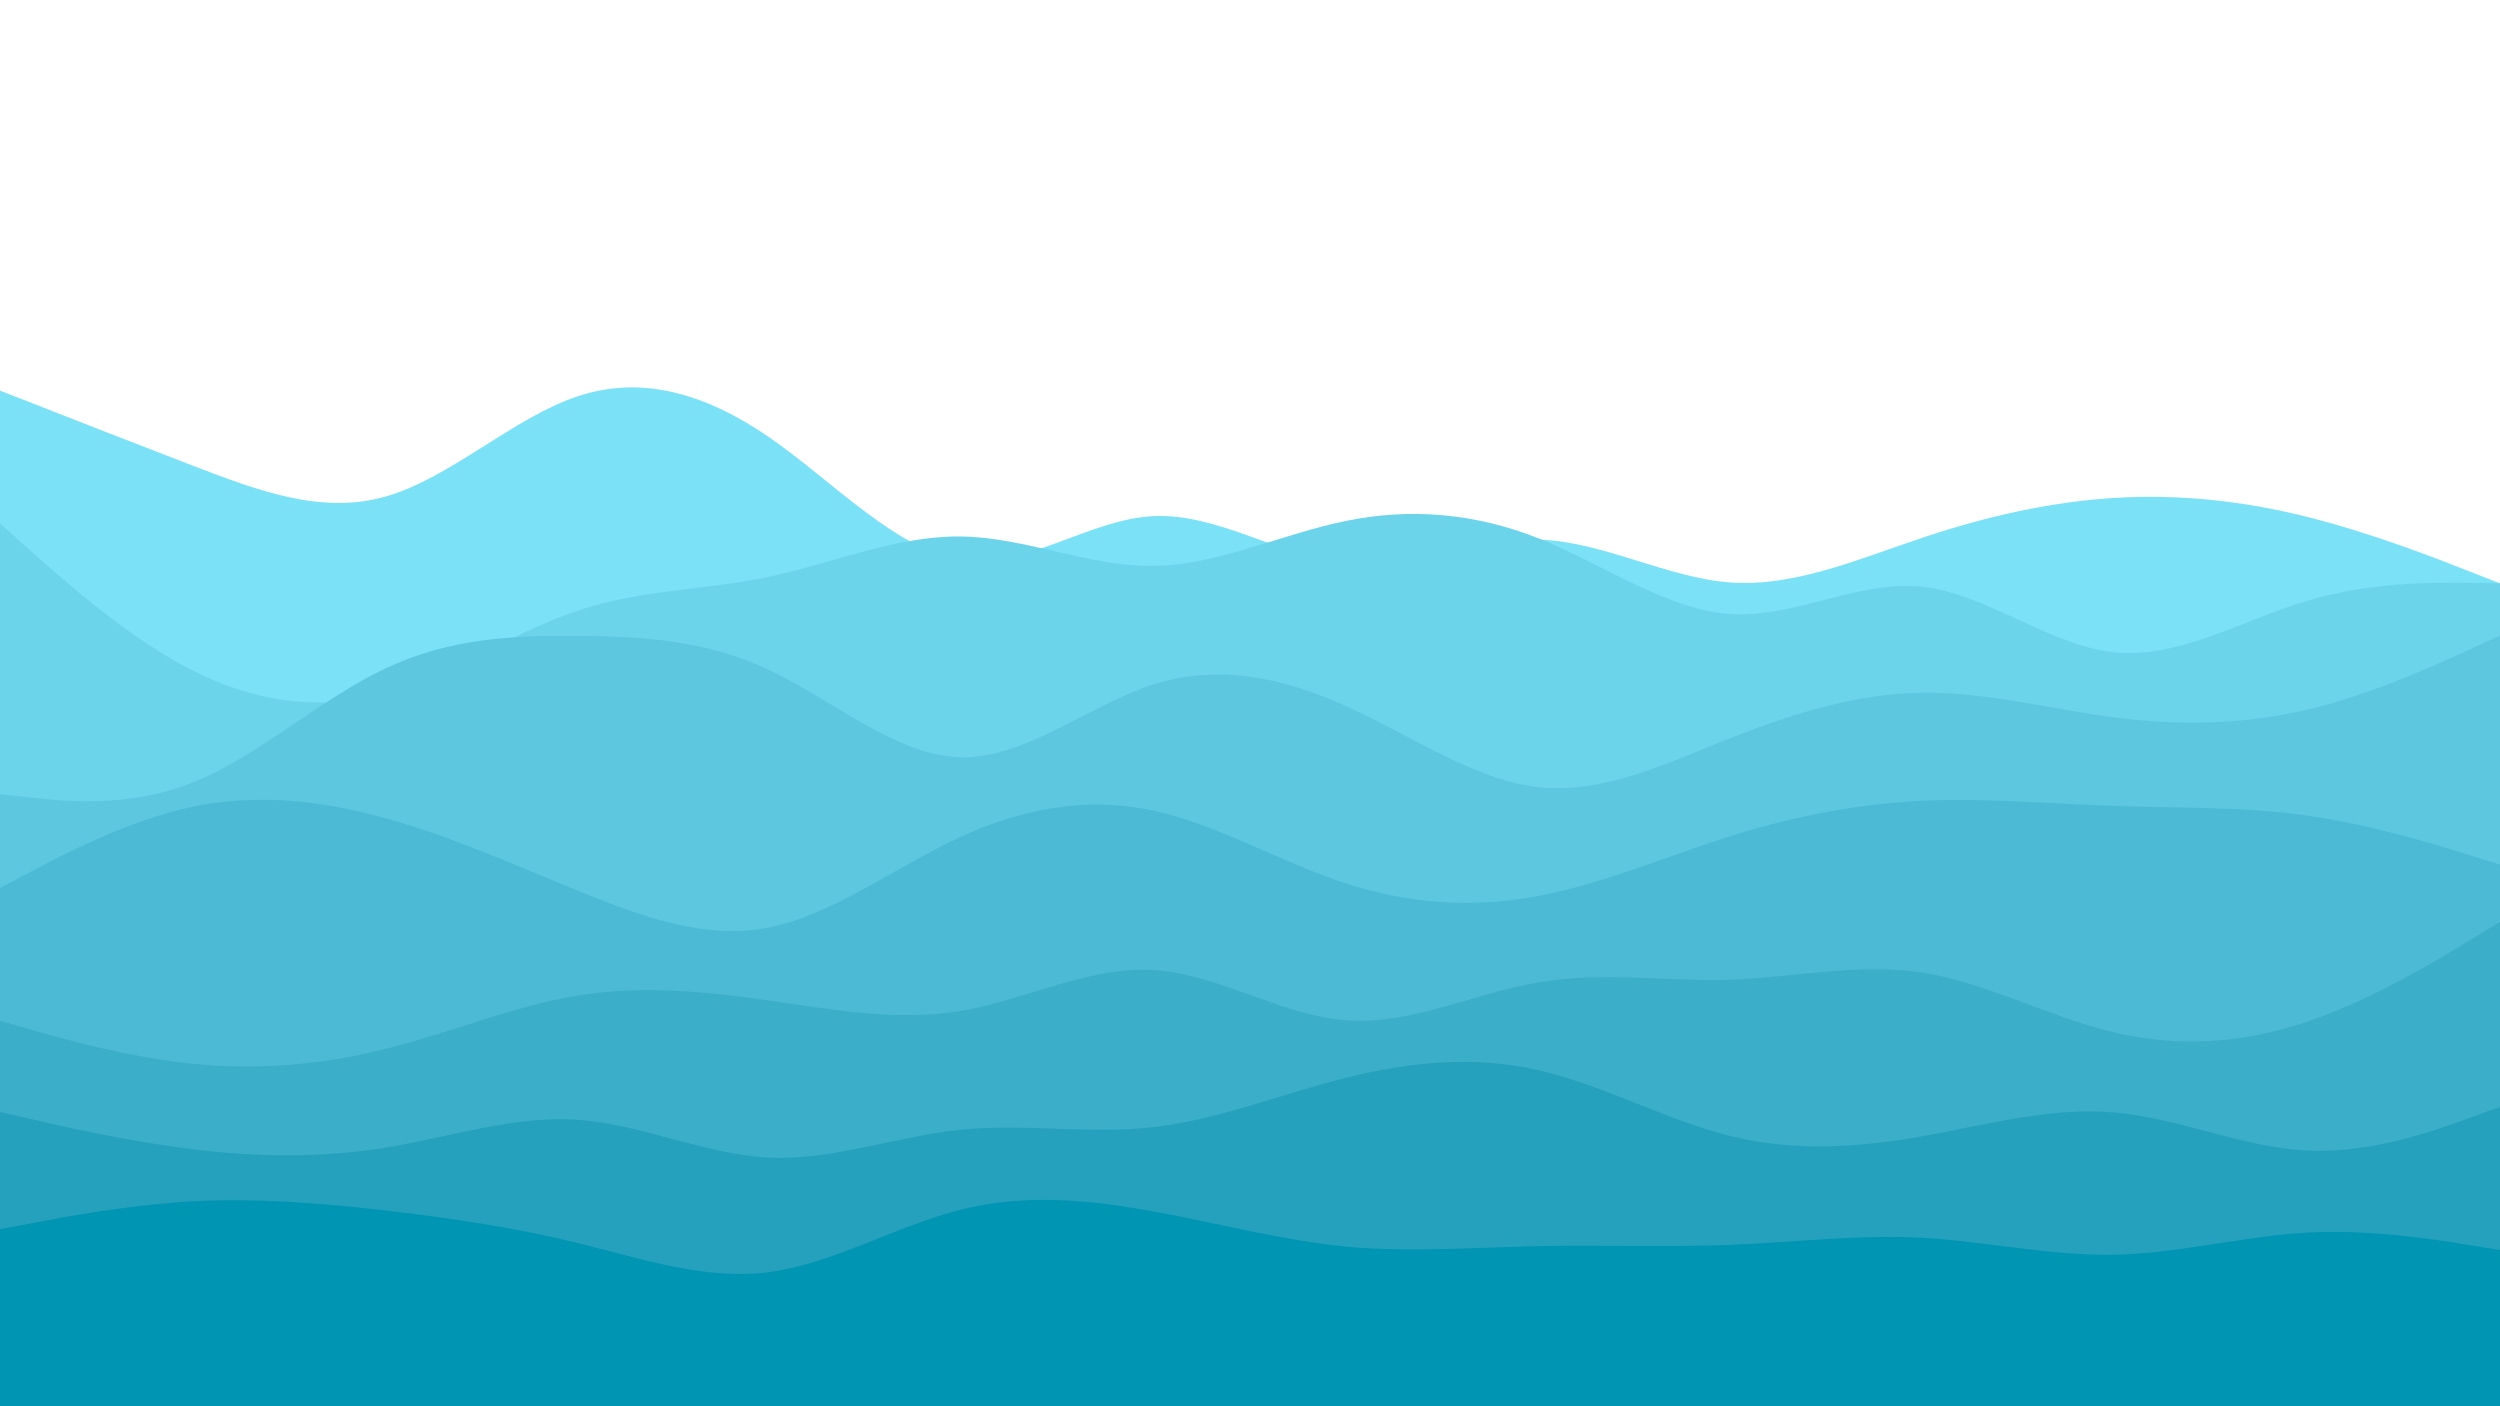 <svg id="visual" viewBox="0 0 960 540" width="960" height="540" xmlns="http://www.w3.org/2000/svg" xmlns:xlink="http://www.w3.org/1999/xlink" version="1.1"><rect x="0" y="0" width="960" height="540" fill="#ffffff"></rect><path d="M0 150L12.3 154.8C24.7 159.7 49.3 169.3 74 178.8C98.7 188.3 123.3 197.7 148 190.7C172.7 183.7 197.3 160.3 221.8 152.2C246.3 144 270.7 151 295.2 167.8C319.7 184.7 344.3 211.3 369 215C393.7 218.7 418.3 199.3 443 198.2C467.7 197 492.3 214 517 216.3C541.7 218.7 566.3 206.3 591 207.2C615.7 208 640.3 222 664.8 223.7C689.3 225.3 713.7 214.7 738.2 206.5C762.7 198.3 787.3 192.7 812 191.2C836.7 189.7 861.3 192.3 886 198.5C910.7 204.7 935.3 214.3 947.7 219.2L960 224L960 541L947.7 541C935.3 541 910.7 541 886 541C861.3 541 836.7 541 812 541C787.3 541 762.7 541 738.2 541C713.7 541 689.3 541 664.8 541C640.3 541 615.7 541 591 541C566.3 541 541.7 541 517 541C492.3 541 467.7 541 443 541C418.3 541 393.7 541 369 541C344.3 541 319.7 541 295.2 541C270.7 541 246.3 541 221.8 541C197.3 541 172.7 541 148 541C123.3 541 98.7 541 74 541C49.3 541 24.7 541 12.3 541L0 541Z" fill="#7ae1f6"></path><path d="M0 201L12.3 212C24.7 223 49.3 245 74 257.5C98.7 270 123.3 273 148 266.2C172.7 259.3 197.3 242.7 221.8 234.5C246.3 226.3 270.7 226.7 295.2 221.5C319.7 216.3 344.3 205.7 369 206C393.7 206.3 418.3 217.7 443 217.3C467.7 217 492.3 205 517 200C541.7 195 566.3 197 591 206.8C615.7 216.7 640.3 234.3 664.8 235.8C689.3 237.3 713.7 222.7 738.2 225.3C762.7 228 787.3 248 812 250.5C836.7 253 861.3 238 886 230.7C910.7 223.3 935.3 223.7 947.7 223.8L960 224L960 541L947.7 541C935.3 541 910.7 541 886 541C861.3 541 836.7 541 812 541C787.3 541 762.7 541 738.2 541C713.7 541 689.3 541 664.8 541C640.3 541 615.7 541 591 541C566.3 541 541.7 541 517 541C492.3 541 467.7 541 443 541C418.3 541 393.7 541 369 541C344.3 541 319.7 541 295.2 541C270.7 541 246.3 541 221.8 541C197.3 541 172.7 541 148 541C123.3 541 98.7 541 74 541C49.3 541 24.7 541 12.3 541L0 541Z" fill="#6bd4eb"></path><path d="M0 305L12.3 306.3C24.7 307.7 49.3 310.3 74 300.5C98.7 290.7 123.3 268.3 148 256.7C172.7 245 197.3 244 221.8 244.2C246.3 244.3 270.7 245.7 295.2 257.2C319.7 268.7 344.3 290.3 369 290.8C393.7 291.3 418.3 270.7 443 262.8C467.7 255 492.3 260 517 271.2C541.7 282.3 566.3 299.7 591 302.3C615.7 305 640.3 293 664.8 283.3C689.3 273.7 713.7 266.3 738.2 266C762.7 265.7 787.3 272.3 812 275.5C836.7 278.7 861.3 278.3 886 272.5C910.7 266.7 935.3 255.3 947.7 249.7L960 244L960 541L947.7 541C935.3 541 910.7 541 886 541C861.3 541 836.7 541 812 541C787.3 541 762.7 541 738.2 541C713.7 541 689.3 541 664.8 541C640.3 541 615.7 541 591 541C566.3 541 541.7 541 517 541C492.3 541 467.7 541 443 541C418.3 541 393.7 541 369 541C344.3 541 319.7 541 295.2 541C270.7 541 246.3 541 221.8 541C197.3 541 172.7 541 148 541C123.3 541 98.7 541 74 541C49.3 541 24.7 541 12.3 541L0 541Z" fill="#5cc7df"></path><path d="M0 341L12.3 334.5C24.7 328 49.3 315 74 309.8C98.7 304.7 123.3 307.3 148 314.2C172.7 321 197.3 332 221.8 342C246.3 352 270.7 361 295.2 356.2C319.7 351.3 344.3 332.7 369 321.3C393.7 310 418.3 306 443 311.3C467.7 316.7 492.3 331.3 517 339.3C541.7 347.3 566.3 348.7 591 344C615.7 339.3 640.3 328.7 664.8 321C689.3 313.3 713.7 308.7 738.2 307.5C762.7 306.3 787.3 308.7 812 309.5C836.7 310.3 861.3 309.7 886 313.2C910.7 316.7 935.3 324.3 947.7 328.2L960 332L960 541L947.7 541C935.3 541 910.7 541 886 541C861.3 541 836.7 541 812 541C787.3 541 762.7 541 738.2 541C713.7 541 689.3 541 664.8 541C640.3 541 615.7 541 591 541C566.3 541 541.7 541 517 541C492.3 541 467.7 541 443 541C418.3 541 393.7 541 369 541C344.3 541 319.7 541 295.2 541C270.7 541 246.3 541 221.8 541C197.3 541 172.7 541 148 541C123.3 541 98.7 541 74 541C49.3 541 24.7 541 12.3 541L0 541Z" fill="#4cbad4"></path><path d="M0 392L12.3 395.5C24.7 399 49.3 406 74 408.5C98.7 411 123.3 409 148 402.8C172.7 396.7 197.3 386.3 221.8 382.3C246.3 378.3 270.7 380.7 295.2 384.2C319.7 387.7 344.3 392.3 369 388.2C393.7 384 418.3 371 443 372.5C467.7 374 492.3 390 517 391.8C541.7 393.7 566.3 381.3 591 377.2C615.7 373 640.3 377 664.8 376.2C689.3 375.3 713.7 369.7 738.2 373.5C762.7 377.3 787.3 390.7 812 396.5C836.7 402.3 861.3 400.7 886 392.3C910.7 384 935.3 369 947.7 361.5L960 354L960 541L947.7 541C935.3 541 910.7 541 886 541C861.3 541 836.7 541 812 541C787.3 541 762.7 541 738.2 541C713.7 541 689.3 541 664.8 541C640.3 541 615.7 541 591 541C566.3 541 541.7 541 517 541C492.3 541 467.7 541 443 541C418.3 541 393.7 541 369 541C344.3 541 319.7 541 295.2 541C270.7 541 246.3 541 221.8 541C197.3 541 172.7 541 148 541C123.3 541 98.7 541 74 541C49.3 541 24.7 541 12.3 541L0 541Z" fill="#3baec9"></path><path d="M0 427L12.3 429.8C24.7 432.7 49.3 438.3 74 441.3C98.7 444.3 123.3 444.7 148 440.7C172.7 436.7 197.3 428.3 221.8 430C246.3 431.7 270.7 443.3 295.2 444.5C319.7 445.7 344.3 436.3 369 433.8C393.7 431.3 418.3 435.7 443 432.8C467.7 430 492.3 420 517 413.8C541.7 407.7 566.3 405.3 591 411C615.7 416.7 640.3 430.3 664.8 436.3C689.3 442.3 713.7 440.7 738.2 436.3C762.7 432 787.3 425 812 427.2C836.7 429.3 861.3 440.7 886 441.8C910.7 443 935.3 434 947.7 429.5L960 425L960 541L947.7 541C935.3 541 910.7 541 886 541C861.3 541 836.7 541 812 541C787.3 541 762.7 541 738.2 541C713.7 541 689.3 541 664.8 541C640.3 541 615.7 541 591 541C566.3 541 541.7 541 517 541C492.3 541 467.7 541 443 541C418.3 541 393.7 541 369 541C344.3 541 319.7 541 295.2 541C270.7 541 246.3 541 221.8 541C197.3 541 172.7 541 148 541C123.3 541 98.7 541 74 541C49.3 541 24.7 541 12.3 541L0 541Z" fill="#26a1bd"></path><path d="M0 472L12.3 469.7C24.7 467.3 49.3 462.7 74 461.3C98.7 460 123.3 462 148 464.8C172.7 467.7 197.3 471.3 221.8 477.3C246.3 483.3 270.7 491.7 295.2 488.5C319.7 485.3 344.3 470.7 369 464.5C393.7 458.3 418.3 460.7 443 465.2C467.7 469.7 492.3 476.3 517 478.7C541.7 481 566.3 479 591 478.5C615.7 478 640.3 479 664.8 478C689.3 477 713.7 474 738.2 475.3C762.7 476.7 787.3 482.3 812 481.8C836.7 481.3 861.3 474.7 886 473.3C910.7 472 935.3 476 947.7 478L960 480L960 541L947.7 541C935.3 541 910.7 541 886 541C861.3 541 836.7 541 812 541C787.3 541 762.7 541 738.2 541C713.7 541 689.3 541 664.8 541C640.3 541 615.7 541 591 541C566.3 541 541.7 541 517 541C492.3 541 467.7 541 443 541C418.3 541 393.7 541 369 541C344.3 541 319.7 541 295.2 541C270.7 541 246.3 541 221.8 541C197.3 541 172.7 541 148 541C123.3 541 98.7 541 74 541C49.3 541 24.7 541 12.3 541L0 541Z" fill="#0095b2"></path></svg>